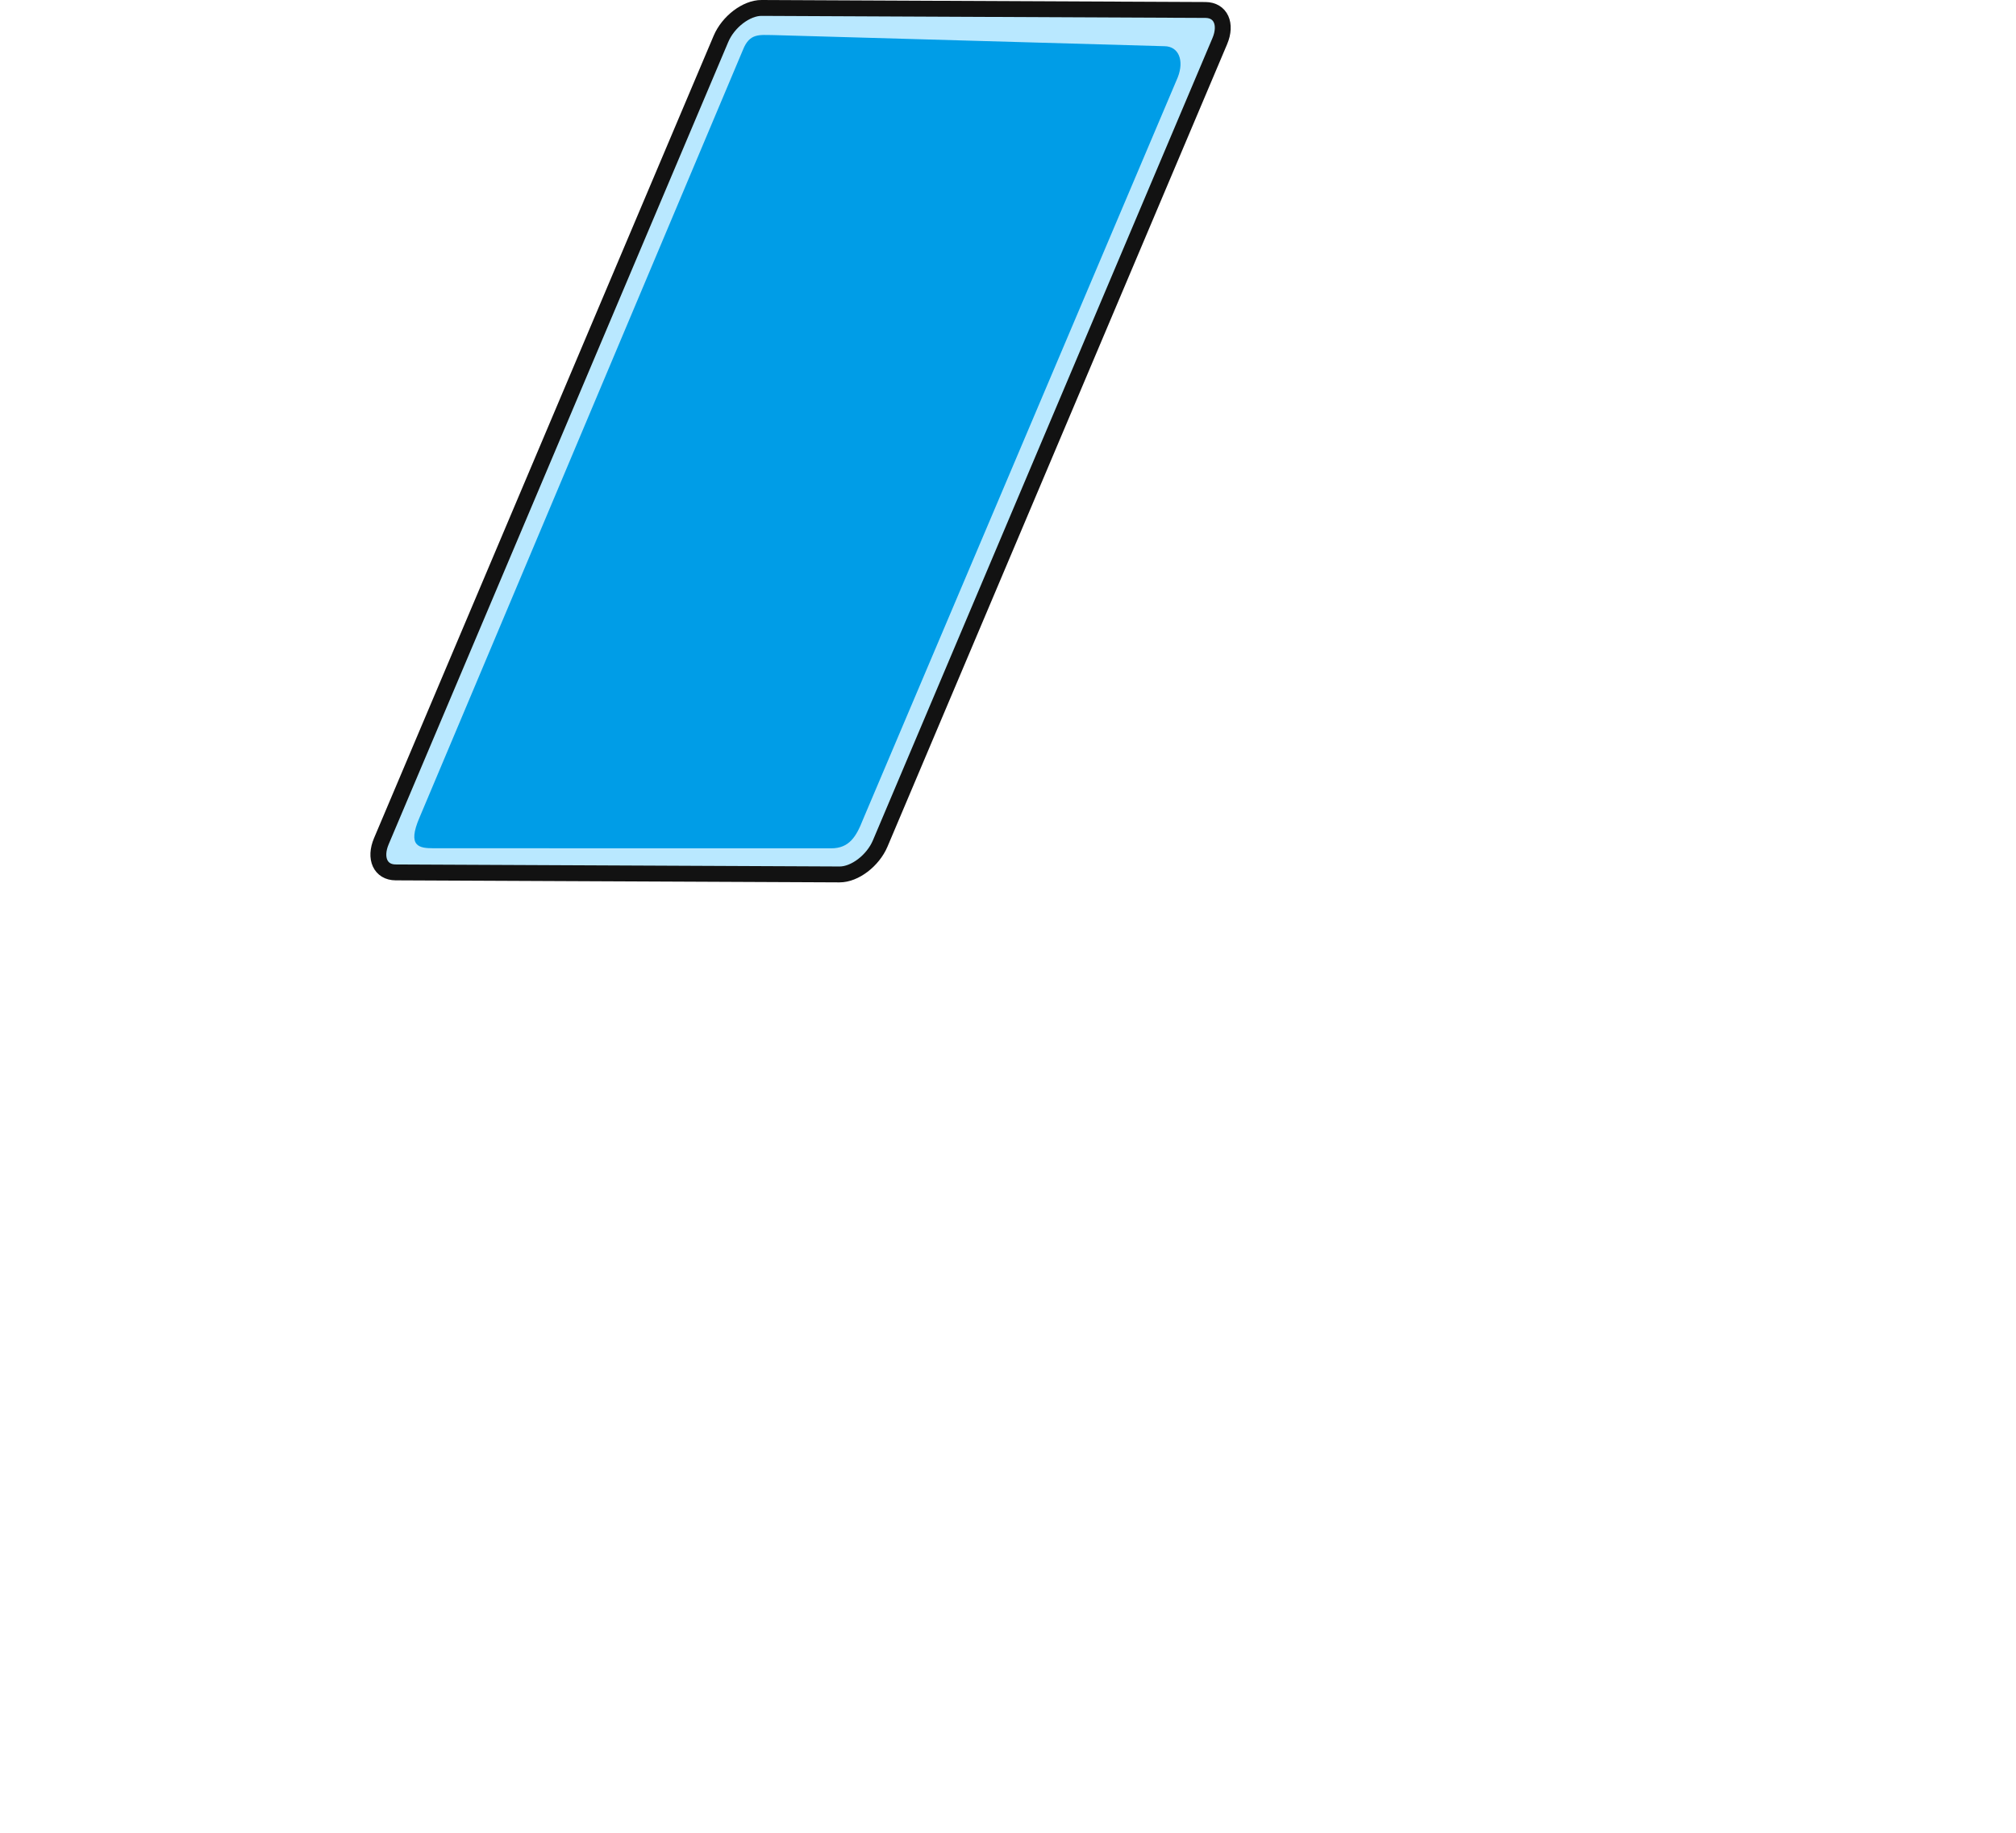 <?xml version="1.0" encoding="utf-8"?>
<!-- Generator: Adobe Illustrator 16.0.0, SVG Export Plug-In . SVG Version: 6.00 Build 0)  -->
<!DOCTYPE svg PUBLIC "-//W3C//DTD SVG 1.1//EN" "http://www.w3.org/Graphics/SVG/1.1/DTD/svg11.dtd">
<svg version="1.1" id="Layer_1" xmlns="http://www.w3.org/2000/svg" xmlns:xlink="http://www.w3.org/1999/xlink" x="0px" y="0px"
	 width="667.825px" height="607.124px" viewBox="0 0 667.825 607.124" enable-background="new 0 0 667.825 607.124"
	 xml:space="preserve">
<path fill="#B9E8FF" stroke="#121212" stroke-width="5.263" stroke-miterlimit="10" d="M291.577,279.408
	c-2.406,5.682-8.43,10.271-13.454,10.249l-147.053-0.671c-5.026-0.021-7.149-4.651-4.744-10.335L238.823,12.876
	c2.405-5.679,8.429-10.264,13.453-10.245l147.048,0.671c5.023,0.027,7.149,4.651,4.745,10.33L291.577,279.408z"/>
<path fill="#009DE7" d="M285.899,271.408c-2.23,5.682-4.539,9.602-10.56,9.602l-131.69-0.023c-4.657-0.021-8.93-0.406-4.63-10.297
	l107.078-254.15c2.229-5.679,5.504-4.937,10.16-4.917l129.487,3.682c4.654,0.027,6.625,4.651,4.396,10.33L285.899,271.408z"/>
<g>
</g>
<g>
</g>
<g>
</g>
<g>
</g>
<g>
</g>
<g>
</g>
<g>
</g>
<g>
</g>
<g>
</g>
<g>
</g>
<g>
</g>
<g>
</g>
<g>
</g>
<g>
</g>
<g>
</g>
</svg>
